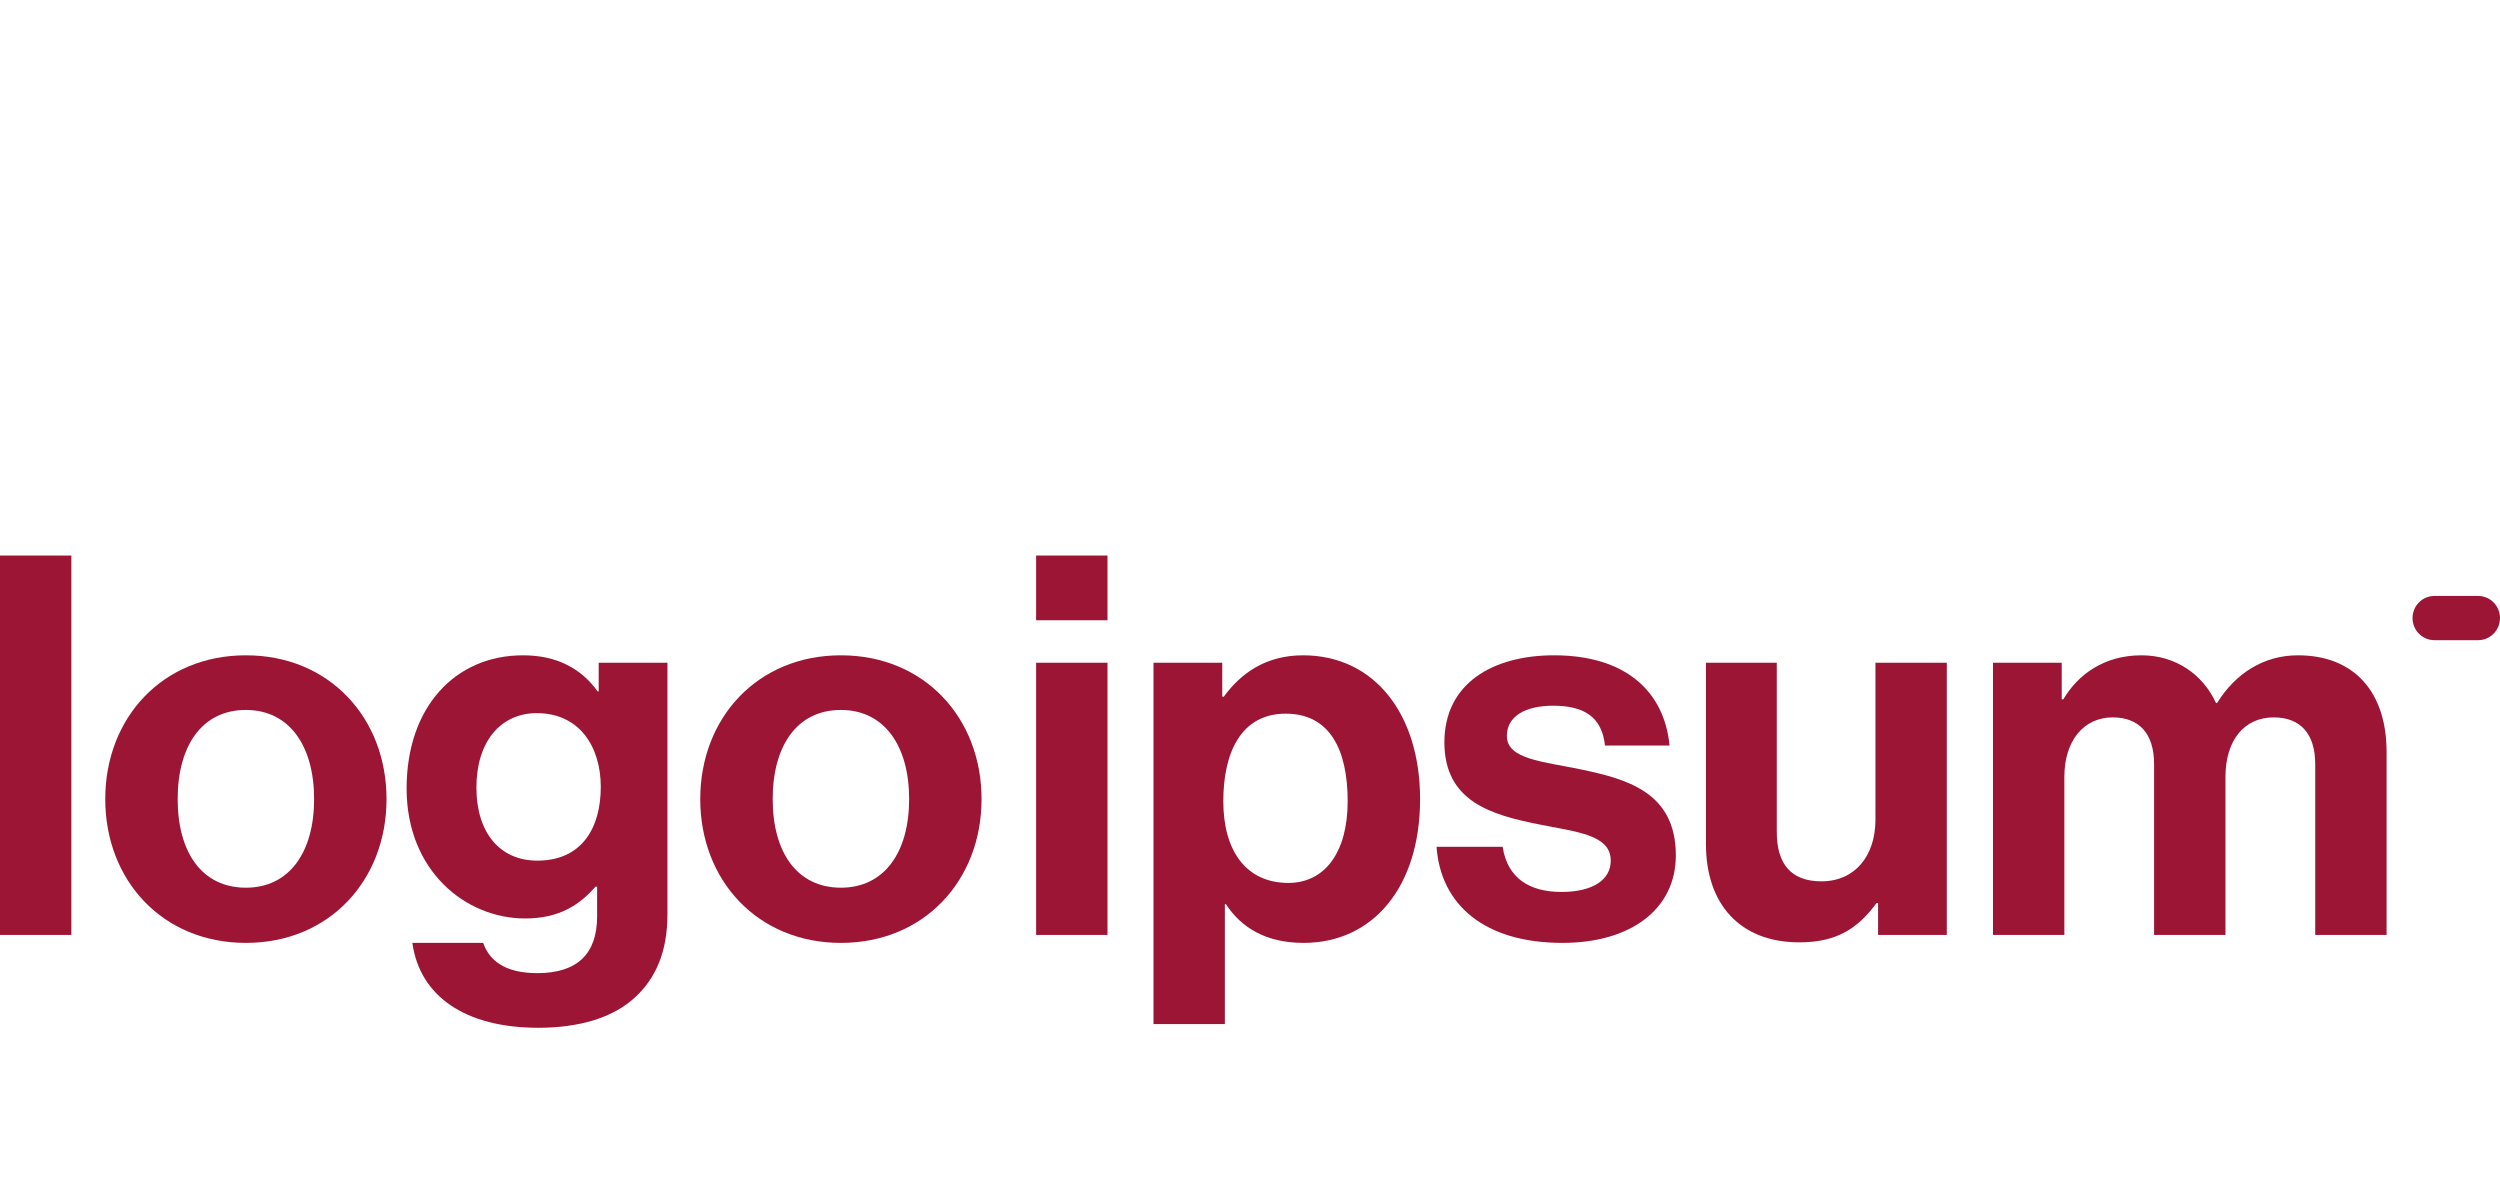 <svg width="90" height="43" viewBox="0 0 90 43" fill="none" xmlns="http://www.w3.org/2000/svg">
<g clip-path="url(#clip0_54_7021)">
<path d="M37.3 33.657H39.87V23.858H37.3V33.657ZM37.3 22.33H39.87V20H37.3V22.33Z" fill="#9D1535"/>
<path d="M41.526 36.866H44.095V32.549H44.133C44.681 33.39 45.569 33.944 46.929 33.944C49.423 33.944 51.123 31.938 51.123 28.767C51.123 25.711 49.48 23.591 46.91 23.591C45.588 23.591 44.681 24.221 44.057 25.081H44.001V23.858H41.526V36.866ZM46.381 31.785C44.851 31.785 44.039 30.62 44.039 28.844C44.039 27.087 44.681 25.692 46.287 25.692C47.874 25.692 48.516 26.991 48.516 28.844C48.516 30.697 47.685 31.785 46.381 31.785Z" fill="#9D1535"/>
<path d="M56.249 33.944C58.668 33.944 60.33 32.76 60.33 30.792C60.33 28.5 58.535 28.042 56.91 27.698C55.531 27.411 54.247 27.335 54.247 26.494C54.247 25.788 54.908 25.406 55.909 25.406C57.005 25.406 57.666 25.788 57.779 26.838H60.103C59.915 24.871 58.497 23.591 55.947 23.591C53.736 23.591 51.998 24.603 51.998 26.724C51.998 28.863 53.699 29.34 55.437 29.684C56.759 29.952 57.987 30.047 57.987 30.983C57.987 31.671 57.345 32.11 56.212 32.11C55.059 32.11 54.265 31.613 54.096 30.486H51.715C51.866 32.569 53.434 33.944 56.249 33.944Z" fill="#9D1535"/>
<path d="M70.085 33.657V23.858H67.516V29.512C67.516 30.811 66.779 31.728 65.57 31.728C64.474 31.728 63.964 31.098 63.964 29.952V23.858H61.414V30.391C61.414 32.53 62.623 33.925 64.777 33.925C66.137 33.925 66.893 33.409 67.554 32.511H67.611V33.657H70.085Z" fill="#9D1535"/>
<path d="M71.747 33.657H74.317V27.965C74.317 26.666 75.016 25.826 76.055 25.826C77 25.826 77.547 26.399 77.547 27.507V33.657H80.117V27.965C80.117 26.666 80.778 25.826 81.855 25.826C82.8 25.826 83.348 26.399 83.348 27.507V33.657H85.917V27.067C85.917 24.928 84.764 23.591 82.724 23.591C81.496 23.591 80.476 24.24 79.814 25.31H79.777C79.305 24.279 78.322 23.591 77.094 23.591C75.753 23.591 74.808 24.279 74.279 25.176H74.222V23.858H71.747V33.657Z" fill="#9D1535"/>
<path d="M0 33.657H2.569V20H0V33.657Z" fill="#9D1535"/>
<path d="M8.852 33.944C11.856 33.944 13.915 31.69 13.915 28.767C13.915 25.845 11.856 23.591 8.852 23.591C5.848 23.591 3.789 25.845 3.789 28.767C3.789 31.69 5.848 33.944 8.852 33.944ZM8.852 31.957C7.265 31.957 6.396 30.677 6.396 28.767C6.396 26.857 7.265 25.558 8.852 25.558C10.42 25.558 11.308 26.857 11.308 28.767C11.308 30.677 10.42 31.957 8.852 31.957Z" fill="#9D1535"/>
<path d="M19.38 37C20.816 37 22.063 36.656 22.875 35.892C23.593 35.224 24.028 34.288 24.028 32.912V23.858H21.553V24.89H21.515C20.929 24.069 20.041 23.591 18.832 23.591C16.376 23.591 14.638 25.463 14.638 28.385C14.638 31.346 16.754 33.065 18.908 33.065C20.136 33.065 20.872 32.569 21.439 31.919H21.496V32.989C21.496 34.326 20.797 35.033 19.342 35.033C18.152 35.033 17.604 34.555 17.396 33.944H14.845C15.11 35.854 16.735 37 19.38 37ZM19.342 30.983C18.02 30.983 17.151 30.009 17.151 28.347C17.151 26.704 18.02 25.673 19.323 25.673C20.872 25.673 21.628 26.895 21.628 28.328C21.628 29.78 20.967 30.983 19.342 30.983Z" fill="#9D1535"/>
<path d="M30.273 33.944C33.277 33.944 35.336 31.69 35.336 28.767C35.336 25.845 33.277 23.591 30.273 23.591C27.269 23.591 25.209 25.845 25.209 28.767C25.209 31.69 27.269 33.944 30.273 33.944ZM30.273 31.957C28.686 31.957 27.817 30.677 27.817 28.767C27.817 26.857 28.686 25.558 30.273 25.558C31.841 25.558 32.729 26.857 32.729 28.767C32.729 30.677 31.841 31.957 30.273 31.957Z" fill="#9D1535"/>
<path d="M86.851 22.25C86.851 21.81 87.204 21.454 87.638 21.454H89.213C89.647 21.454 90 21.81 90 22.25C90 22.689 89.647 23.046 89.213 23.046H87.638C87.204 23.046 86.851 22.689 86.851 22.25Z" fill="#9D1535"/>
</g>
<defs>
<clipPath id="clip0_54_7021">
<rect width="90" height="17" fill="white" transform="translate(0 20)"/>
</clipPath>
</defs>
</svg>
